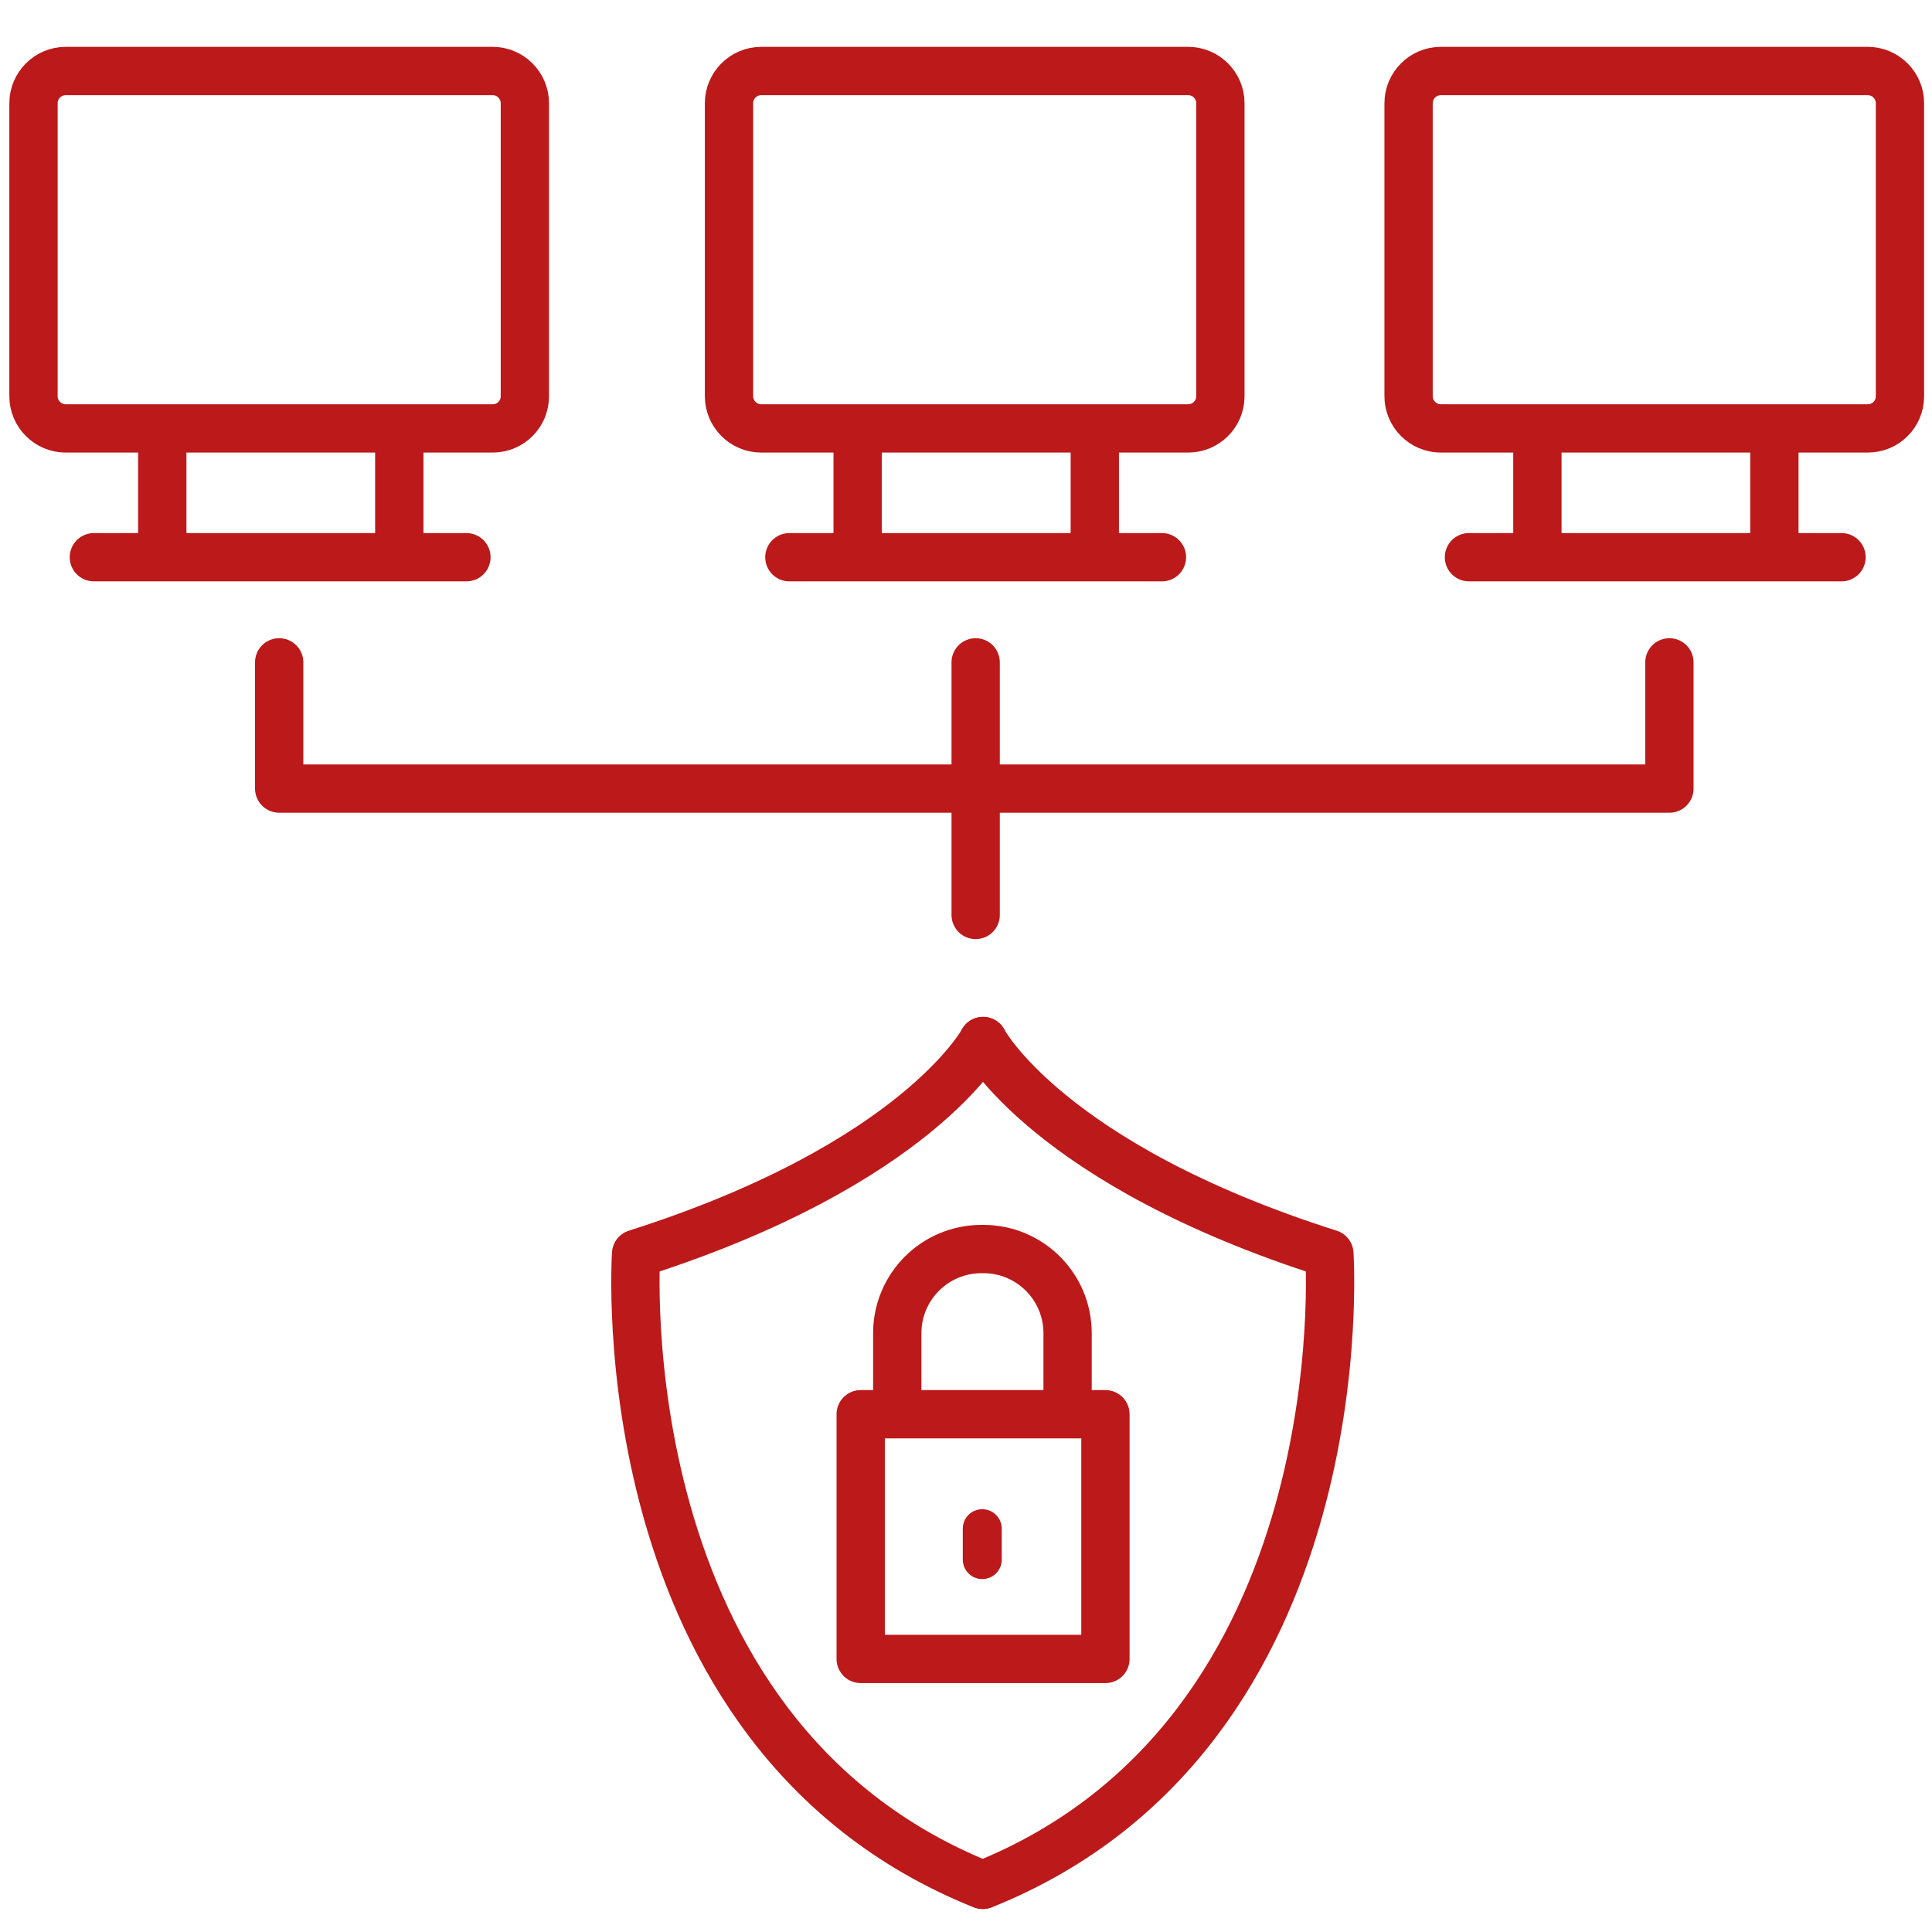 <?xml version="1.0" encoding="utf-8"?>
<!-- Generator: Adobe Illustrator 23.0.3, SVG Export Plug-In . SVG Version: 6.00 Build 0)  -->
<svg version="1.1" id="Layer_1" xmlns="http://www.w3.org/2000/svg" xmlns:xlink="http://www.w3.org/1999/xlink" x="0px" y="0px"
	 viewBox="0 0 120 120" style="enable-background:new 0 0 120 120;" xml:space="preserve">
<style type="text/css">
	.st0{fill:none;stroke:#BC191A;stroke-width:3;stroke-miterlimit:10;}
	.st1{fill:none;stroke:#BC191A;stroke-width:3;stroke-linecap:round;stroke-miterlimit:10;}
	.st2{fill:none;stroke:#BC191A;stroke-width:3;stroke-linecap:round;stroke-linejoin:round;stroke-miterlimit:10;}
	.st3{fill:#BC191A;}
</style>
<path class="st0" d="M116.01,26.61H89.49c-1.1,0-2-0.9-2-2V6.41c0-1.1,0.9-2,2-2h26.52c1.1,0,2,0.9,2,2v18.2
	C118.01,25.72,117.12,26.61,116.01,26.61z"/>
<line class="st0" x1="95.49" y1="26.61" x2="95.49" y2="33.63"/>
<line class="st0" x1="110.21" y1="26.61" x2="110.21" y2="33.63"/>
<line class="st1" x1="91.24" y1="34.61" x2="114.38" y2="34.61"/>
<path class="st0" d="M73.8,26.61H47.28c-1.1,0-2-0.9-2-2V6.41c0-1.1,0.9-2,2-2H73.8c1.1,0,2,0.9,2,2v18.2
	C75.8,25.72,74.9,26.61,73.8,26.61z"/>
<line class="st0" x1="53.27" y1="26.61" x2="53.27" y2="33.63"/>
<line class="st0" x1="68" y1="26.61" x2="68" y2="33.63"/>
<line class="st1" x1="49.03" y1="34.61" x2="72.17" y2="34.61"/>
<path class="st0" d="M30.6,26.61H4.08c-1.1,0-2-0.9-2-2V6.41c0-1.1,0.9-2,2-2H30.6c1.1,0,2,0.9,2,2v18.2
	C32.6,25.72,31.71,26.61,30.6,26.61z"/>
<line class="st0" x1="10.08" y1="26.61" x2="10.08" y2="33.63"/>
<line class="st0" x1="24.8" y1="26.61" x2="24.8" y2="33.63"/>
<line class="st1" x1="5.83" y1="34.61" x2="28.97" y2="34.61"/>
<g>
	<polyline class="st2" points="17.34,41.14 17.34,48.98 103.69,48.98 103.69,41.14 	"/>
	<line class="st1" x1="60.6" y1="41.14" x2="60.6" y2="56.83"/>
</g>
<path class="st2" d="M61.06,64.66c0,0-4.09,7.66-21.55,13.21c0,0-2.03,29.75,21.51,39.2"/>
<path class="st2" d="M61.06,64.66c0,0,4.04,7.66,21.51,13.21c0,0,2.03,29.75-21.51,39.2"/>
<g>
	<path class="st2" d="M55.73,86.92v-4.11c0-2.89,2.34-5.23,5.23-5.23h0.12c2.89,0,5.23,2.34,5.23,5.23v4.11"/>
	<rect x="53.46" y="87.84" class="st2" width="15.2" height="15.2"/>
	<path class="st3" d="M61.01,98.08L61.01,98.08c-0.67,0-1.21-0.54-1.21-1.21v-1.92c0-0.67,0.54-1.21,1.21-1.21l0,0
		c0.67,0,1.21,0.54,1.21,1.21v1.92C62.22,97.54,61.68,98.08,61.01,98.08z"/>
</g>
</svg>
